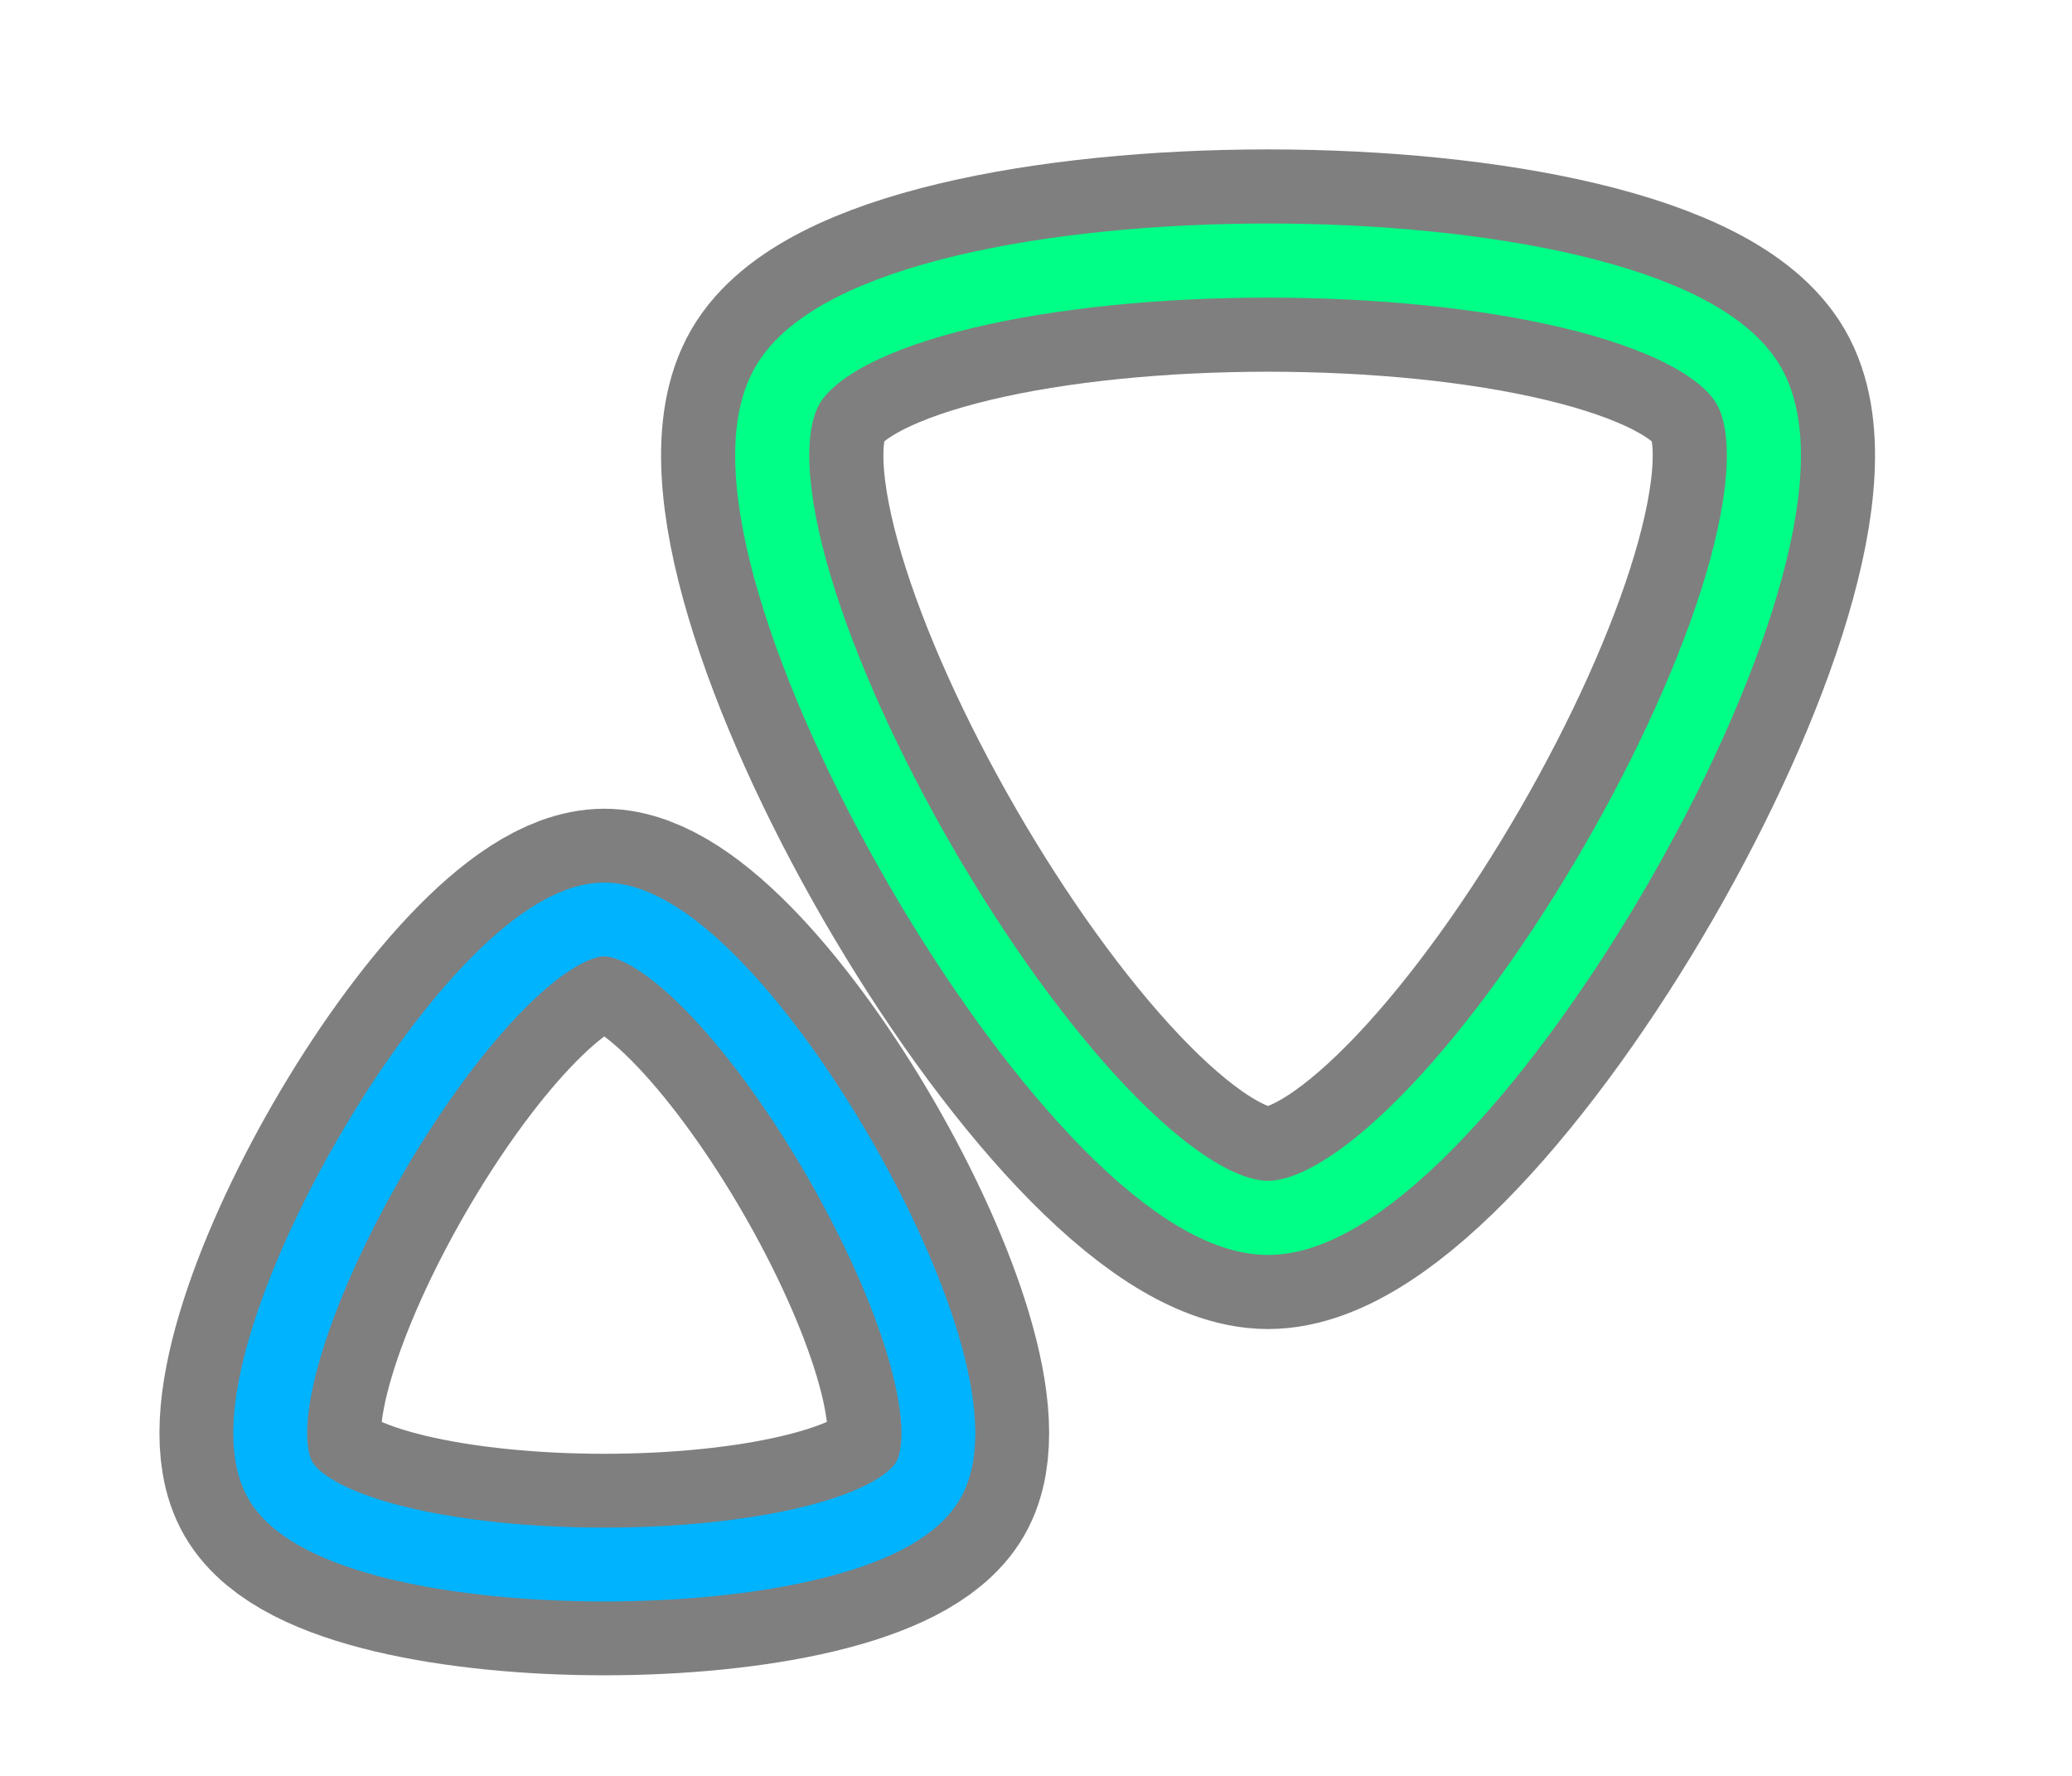 <?xml version="1.0" encoding="UTF-8" standalone="no"?>
<!-- Created with Inkscape (http://www.inkscape.org/) -->

<svg
   width="56"
   height="48"
   viewBox="0 0 14.817 12.7"
   version="1.1"
   id="svg9028"
   inkscape:version="1.1.1 (3bf5ae0d25, 2021-09-20, custom)"
   sodipodi:docname="minions_icon.svg"
   xmlns:inkscape="http://www.inkscape.org/namespaces/inkscape"
   xmlns:sodipodi="http://sodipodi.sourceforge.net/DTD/sodipodi-0.dtd"
   xmlns="http://www.w3.org/2000/svg"
   xmlns:svg="http://www.w3.org/2000/svg">
  <sodipodi:namedview
     id="namedview9030"
     pagecolor="#505050"
     bordercolor="#eeeeee"
     borderopacity="1"
     inkscape:pageshadow="0"
     inkscape:pageopacity="0"
     inkscape:pagecheckerboard="0"
     inkscape:document-units="mm"
     showgrid="false"
     inkscape:zoom="7.284367"
     inkscape:cx="-1.8532839"
     inkscape:cy="40.566325"
     inkscape:window-width="1880"
     inkscape:window-height="1000"
     inkscape:window-x="20"
     inkscape:window-y="20"
     inkscape:window-maximized="1"
     inkscape:current-layer="layer1"
     units="px" />
  <defs
     id="defs9025">
    <inkscape:path-effect
       effect="fillet_chamfer"
       id="path-effect25109"
       is_visible="true"
       lpeversion="1"
       satellites_param="F,0,1,1,0,2.143,0,1 @ F,0,0,1,0,0,0,1 @ F,0,1,1,0,2.143,0,1"
       unit="px"
       method="auto"
       mode="F"
       radius="0"
       chamfer_steps="1"
       flexible="false"
       use_knot_distance="true"
       apply_no_radius="true"
       apply_with_radius="true"
       only_selected="false"
       hide_knots="false" />
    <inkscape:path-effect
       effect="fillet_chamfer"
       id="path-effect21808"
       is_visible="true"
       lpeversion="1"
       satellites_param="F,0,1,1,0,2.143,0,1 @ F,0,0,1,0,0,0,1 @ F,0,1,1,0,2.143,0,1"
       unit="px"
       method="auto"
       mode="F"
       radius="0"
       chamfer_steps="1"
       flexible="false"
       use_knot_distance="true"
       apply_no_radius="true"
       apply_with_radius="true"
       only_selected="false"
       hide_knots="false" />
    <inkscape:path-effect
       effect="fillet_chamfer"
       id="path-effect21798"
       is_visible="true"
       lpeversion="1"
       satellites_param="F,0,1,1,0,2.143,0,1 @ F,0,0,1,0,0,0,1 @ F,0,1,1,0,2.143,0,1"
       unit="px"
       method="auto"
       mode="F"
       radius="0"
       chamfer_steps="1"
       flexible="false"
       use_knot_distance="true"
       apply_no_radius="true"
       apply_with_radius="true"
       only_selected="false"
       hide_knots="false" />
    <inkscape:path-effect
       effect="fillet_chamfer"
       id="path-effect20841"
       is_visible="true"
       lpeversion="1"
       satellites_param="F,0,1,1,0,2.388,0,1 @ F,0,0,1,0,0,0,1 @ F,0,1,1,0,2.388,0,1"
       unit="px"
       method="auto"
       mode="F"
       radius="0"
       chamfer_steps="1"
       flexible="false"
       use_knot_distance="true"
       apply_no_radius="true"
       apply_with_radius="true"
       only_selected="false"
       hide_knots="false" />
    <inkscape:path-effect
       effect="fillet_chamfer"
       id="path-effect20778"
       is_visible="true"
       lpeversion="1"
       satellites_param="F,0,1,1,0,2.388,0,1 @ F,0,0,1,0,0,0,1 @ F,0,1,1,0,2.388,0,1"
       unit="px"
       method="auto"
       mode="F"
       radius="0"
       chamfer_steps="1"
       flexible="false"
       use_knot_distance="true"
       apply_no_radius="true"
       apply_with_radius="true"
       only_selected="false"
       hide_knots="false" />
    <inkscape:path-effect
       effect="fillet_chamfer"
       id="path-effect20525"
       is_visible="true"
       lpeversion="1"
       satellites_param="F,0,1,1,0,2.388,0,1 @ F,0,0,1,0,0,0,1 @ F,0,1,1,0,2.388,0,1"
       unit="px"
       method="auto"
       mode="F"
       radius="0"
       chamfer_steps="1"
       flexible="false"
       use_knot_distance="true"
       apply_no_radius="true"
       apply_with_radius="true"
       only_selected="false"
       hide_knots="false" />
    <inkscape:path-effect
       effect="fillet_chamfer"
       id="path-effect19744"
       is_visible="true"
       lpeversion="1"
       satellites_param="F,0,1,1,0,3.07,0,1 @ F,0,0,1,0,0,0,1 @ F,0,1,1,0,3.07,0,1"
       unit="px"
       method="auto"
       mode="F"
       radius="0"
       chamfer_steps="1"
       flexible="false"
       use_knot_distance="true"
       apply_no_radius="true"
       apply_with_radius="true"
       only_selected="false"
       hide_knots="false" />
    <inkscape:path-effect
       effect="fillet_chamfer"
       id="path-effect16786"
       is_visible="true"
       lpeversion="1"
       satellites_param="F,0,1,1,0,8.683,0,1 @ F,0,0,1,0,0,0,1 @ F,0,0,1,0,8.683,0,1"
       unit="px"
       method="auto"
       mode="F"
       radius="0"
       chamfer_steps="1"
       flexible="false"
       use_knot_distance="true"
       apply_no_radius="true"
       apply_with_radius="true"
       only_selected="false"
       hide_knots="false" />
    <inkscape:path-effect
       effect="fillet_chamfer"
       id="path-effect14977"
       is_visible="true"
       lpeversion="1"
       satellites_param="F,0,1,1,0,12.922,0,1 @ F,0,0,1,0,0,0,1 @ F,0,0,1,0,12.922,0,1"
       unit="px"
       method="auto"
       mode="F"
       radius="0"
       chamfer_steps="1"
       flexible="false"
       use_knot_distance="true"
       apply_no_radius="true"
       apply_with_radius="true"
       only_selected="false"
       hide_knots="false" />
    <inkscape:path-effect
       effect="fillet_chamfer"
       id="path-effect12799"
       is_visible="true"
       lpeversion="1"
       satellites_param="F,0,1,1,0,2.143,0,1 @ F,0,0,1,0,0,0,1 @ F,0,1,1,0,2.143,0,1"
       unit="px"
       method="auto"
       mode="F"
       radius="0"
       chamfer_steps="1"
       flexible="false"
       use_knot_distance="true"
       apply_no_radius="true"
       apply_with_radius="true"
       only_selected="false"
       hide_knots="false" />
  </defs>
  <g
     inkscape:label="Layer 1"
     inkscape:groupmode="layer"
     id="layer1"
     transform="translate(-62.217,-142.035)">
    <path
       sodipodi:type="star"
       style="fill:none;stroke:#000000;stroke-width:8.502;stroke-linecap:round;stroke-linejoin:round;stroke-miterlimit:4;stroke-dasharray:none;stroke-opacity:0.5"
       id="path1325"
       inkscape:flatsided="true"
       sodipodi:sides="3"
       sodipodi:cx="-15.728065"
       sodipodi:cy="38.207523"
       sodipodi:r1="21.223763"
       sodipodi:r2="10.611881"
       sodipodi:arg1="1.5707963"
       sodipodi:arg2="2.6179939"
       inkscape:rounded="0.2"
       inkscape:randomized="0"
       d="m -15.728,59.431 c -7.352,0 -22.056,-25.469 -18.38,-31.836 3.676,-6.367 33.085,-6.367 36.761,-10e-7 C 6.328,33.963 -8.376,59.431 -15.728,59.431 Z"
       transform="matrix(0.187,0,0,0.187,74.226,139.631)"
       inkscape:transform-center-y="0.99035185" />
    <path
       sodipodi:type="star"
       style="fill:none;stroke:#000000;stroke-width:12.573;stroke-linecap:round;stroke-linejoin:round;stroke-miterlimit:4;stroke-dasharray:none;stroke-opacity:0.5"
       id="path1327"
       inkscape:flatsided="true"
       sodipodi:sides="3"
       sodipodi:cx="-15.728065"
       sodipodi:cy="38.207523"
       sodipodi:r1="21.223763"
       sodipodi:r2="10.611881"
       sodipodi:arg1="1.5707963"
       sodipodi:arg2="2.6179939"
       inkscape:rounded="0.2"
       inkscape:randomized="0"
       d="m -15.728,59.431 c -7.352,0 -22.056,-25.469 -18.38,-31.836 3.676,-6.367 33.085,-6.367 36.761,-10e-7 C 6.328,33.963 -8.376,59.431 -15.728,59.431 Z"
       transform="matrix(0.126,0,0,-0.126,68.52,156.099)"
       inkscape:transform-center-y="-0.6692032" />
    <circle
       style="opacity:1;fill:#00ff5d;fill-opacity:1;stroke:none;stroke-width:0.529;stroke-linecap:round;stroke-linejoin:round;stroke-miterlimit:4;stroke-dasharray:none;stroke-opacity:1"
       id="circle25096"
       cx="142.292"
       cy="43.029"
       r="4.909"
       transform="rotate(60)" />
    <path
       sodipodi:type="star"
       style="fill:none;stroke:#00ff86;stroke-width:2.834;stroke-linecap:round;stroke-linejoin:round;stroke-miterlimit:4;stroke-dasharray:none;stroke-opacity:0.997"
       id="path1131"
       inkscape:flatsided="true"
       sodipodi:sides="3"
       sodipodi:cx="-15.728065"
       sodipodi:cy="38.207524"
       sodipodi:r1="21.223763"
       sodipodi:r2="10.611881"
       sodipodi:arg1="1.5707963"
       sodipodi:arg2="2.6179939"
       inkscape:rounded="0.2"
       inkscape:randomized="0"
       d="m -15.728,59.431 c -7.352,0 -22.056,-25.469 -18.38,-31.836 3.676,-6.367 33.085,-6.367 36.761,-10e-7 3.676,6.367 -11.028,31.836 -18.38,31.836 z"
       transform="matrix(0.187,0,0,0.187,74.226,139.631)"
       inkscape:transform-center-y="0.99035185" />
    <path
       sodipodi:type="star"
       style="fill:none;stroke:#00b3ff;stroke-width:4.191;stroke-linecap:round;stroke-linejoin:round;stroke-miterlimit:4;stroke-dasharray:none;stroke-opacity:0.997"
       id="path1323"
       inkscape:flatsided="true"
       sodipodi:sides="3"
       sodipodi:cx="-15.728065"
       sodipodi:cy="38.207523"
       sodipodi:r1="21.223763"
       sodipodi:r2="10.611881"
       sodipodi:arg1="1.5707963"
       sodipodi:arg2="2.6179939"
       inkscape:rounded="0.2"
       inkscape:randomized="0"
       d="m -15.728,59.431 c -7.352,0 -22.056,-25.469 -18.38,-31.836 3.676,-6.367 33.085,-6.367 36.761,-10e-7 C 6.328,33.963 -8.376,59.431 -15.728,59.431 Z"
       transform="matrix(0.126,0,0,-0.126,68.52,156.099)"
       inkscape:transform-center-y="-0.6692032" />
  </g>
</svg>
